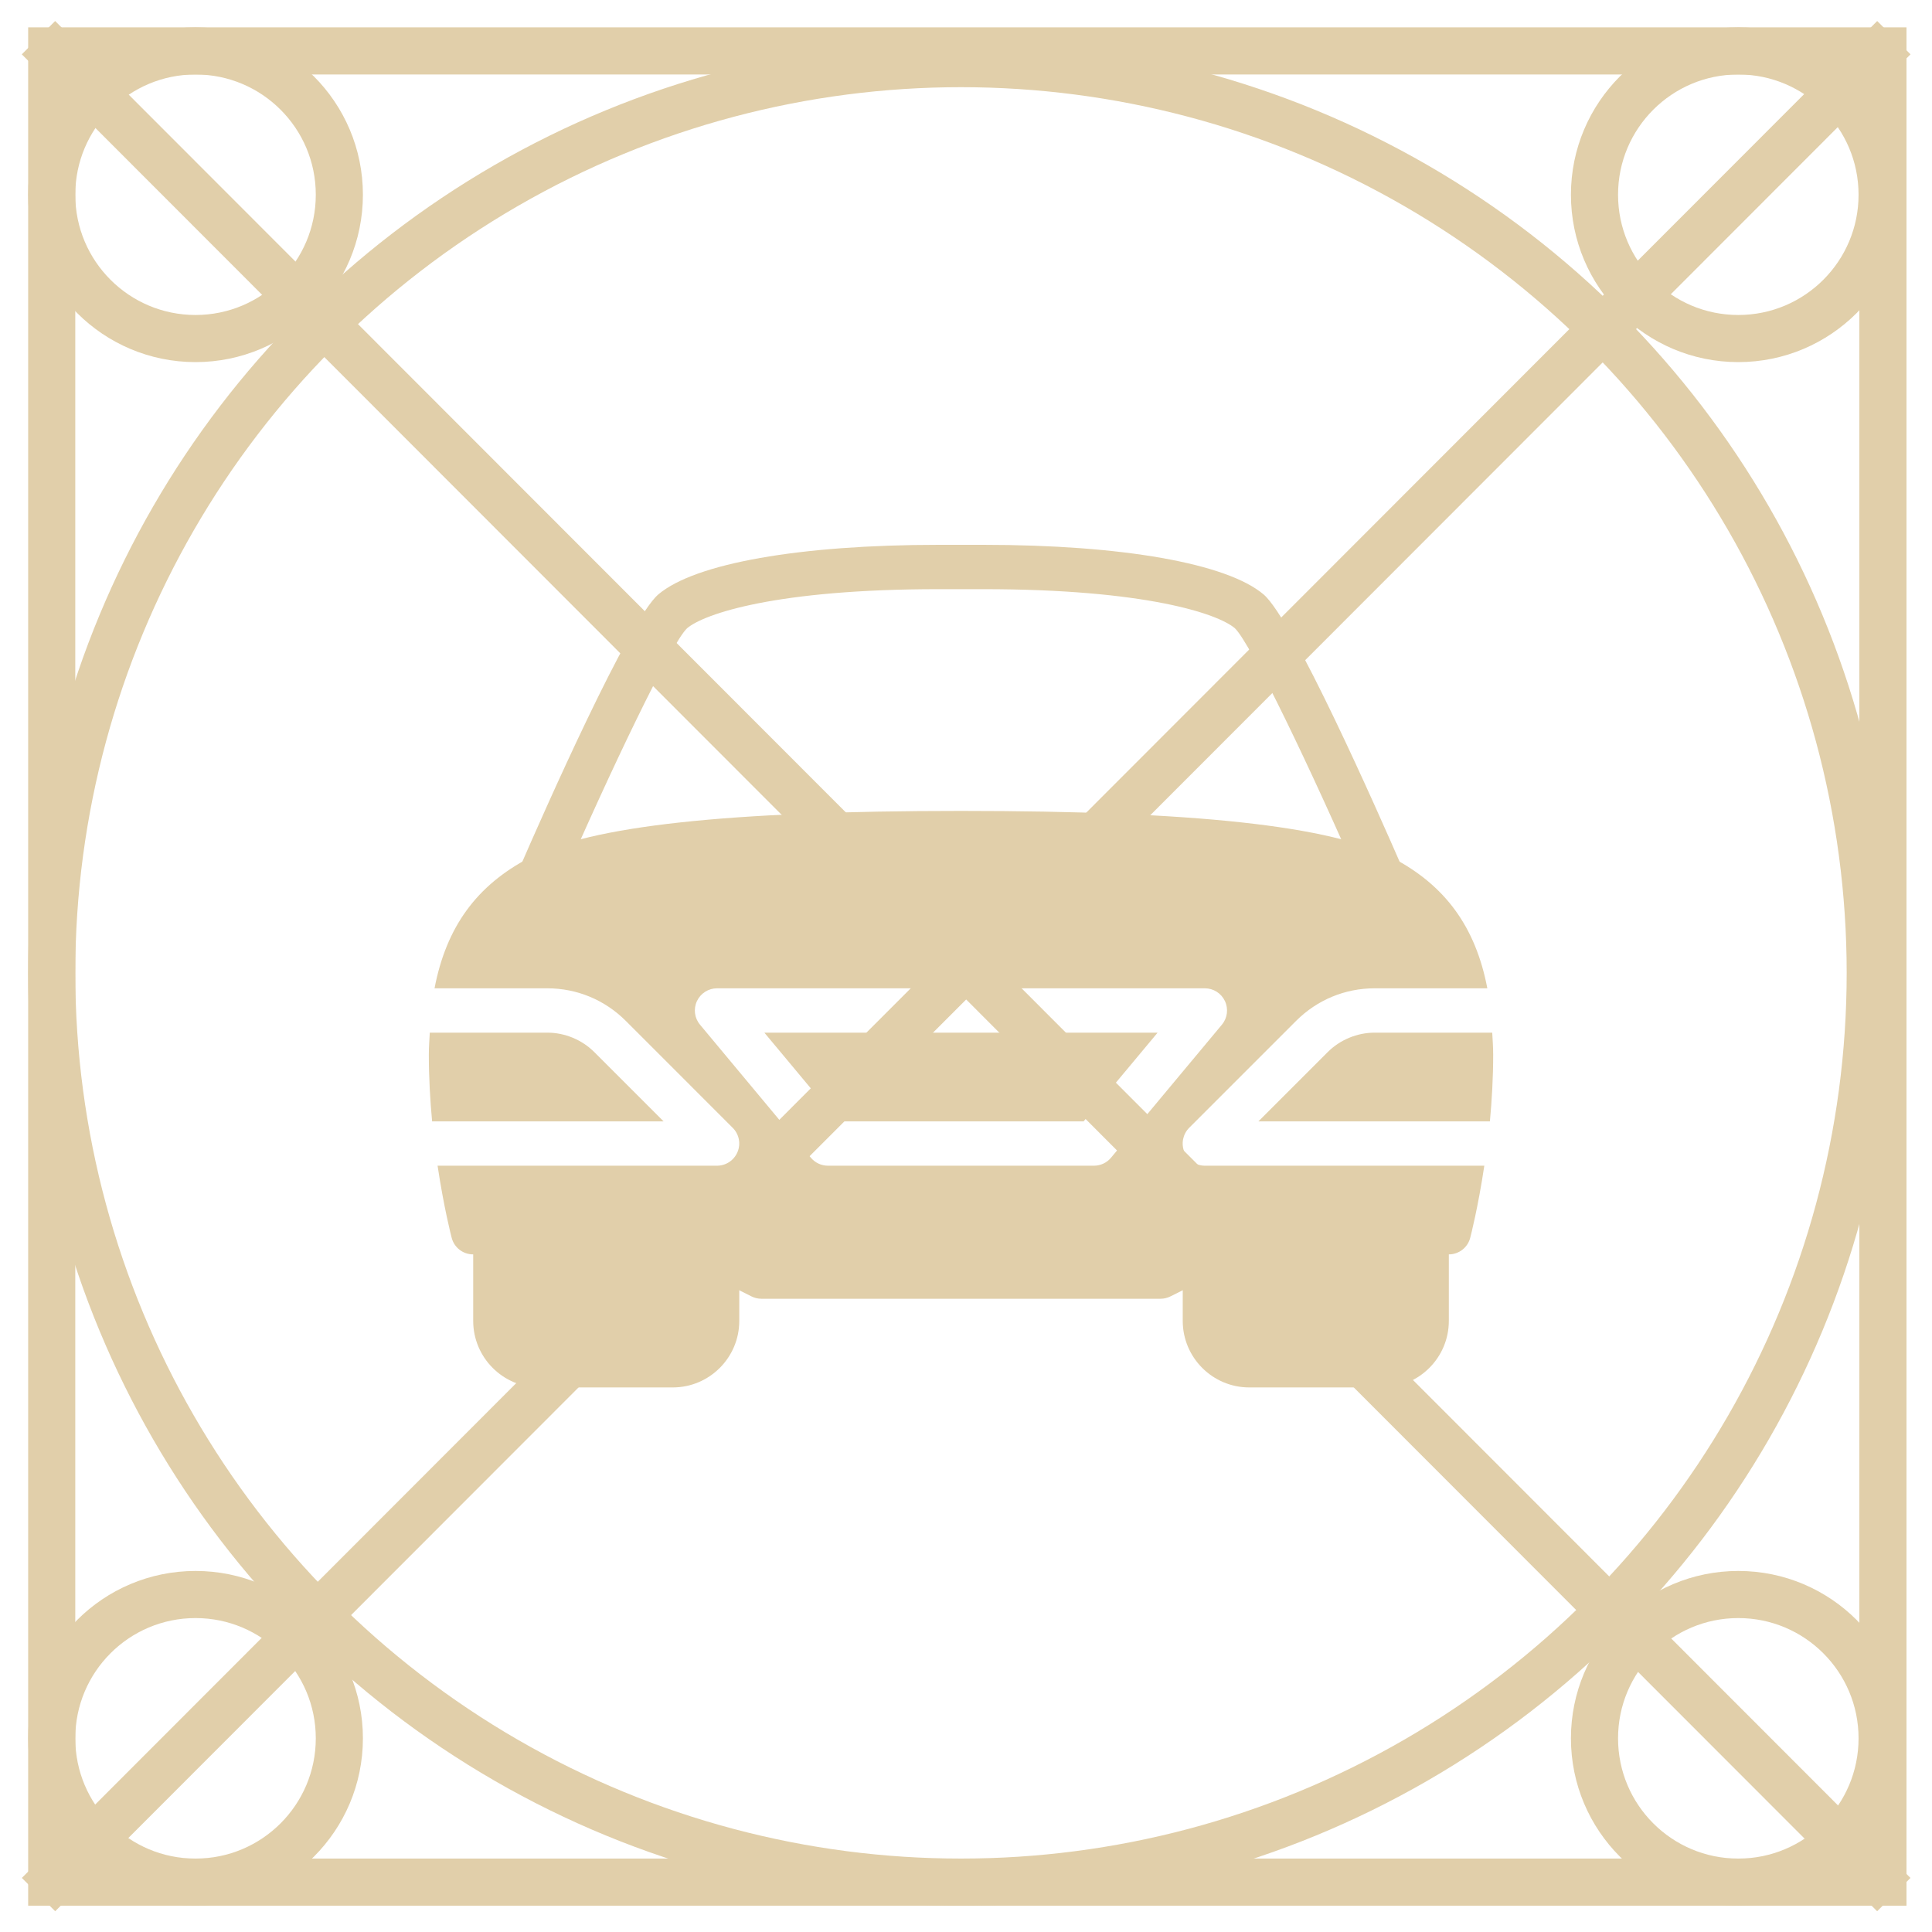 <svg width="82" height="82" viewBox="0 0 82 82" fill="none" xmlns="http://www.w3.org/2000/svg">
<rect x="2.195" y="2.161" width="77.722" height="77.722" stroke="#E1CFAA" stroke-width="2"/>
<circle cx="40.787" cy="41.292" r="38.592" stroke="#E1CFAA" stroke-width="2"/>
<circle r="6.104" transform="matrix(-1 0 0 1 73.779 8.265)" stroke="#E1CFAA" stroke-width="2"/>
<circle r="6.104" transform="matrix(-1 0 0 1 8.299 8.265)" stroke="#E1CFAA" stroke-width="2"/>
<circle r="6.104" transform="matrix(-1 0 0 1 73.779 73.78)" stroke="#E1CFAA" stroke-width="2"/>
<circle r="6.104" transform="matrix(-1 0 0 1 8.299 73.78)" stroke="#E1CFAA" stroke-width="2"/>
<path d="M1.633 1.599L80.379 80.412" stroke="#E1CFAA" stroke-width="2"/>
<path d="M80.381 1.599L1.635 80.412" stroke="#E1CFAA" stroke-width="2"/>
<path d="M63.335 43.829H58.345C57.604 43.829 56.875 44.13 56.35 44.656L53.412 47.594H63.236C63.318 46.709 63.375 45.757 63.375 44.77C63.375 44.441 63.352 44.14 63.335 43.829Z" fill="#E1CFAA"/>
<path d="M32.443 43.83L35.581 47.594H45.993L49.131 43.83H32.443Z" fill="#E1CFAA"/>
<path d="M25.226 44.656C24.701 44.13 23.972 43.829 23.23 43.829H18.241C18.224 44.14 18.201 44.441 18.201 44.77C18.201 45.757 18.258 46.709 18.34 47.594H28.164L25.226 44.656Z" fill="#E1CFAA"/>
<path d="M50.268 48.894C50.123 48.542 50.204 48.138 50.471 47.869L55.015 43.325C55.906 42.437 57.086 41.947 58.343 41.947H63.127C62.627 39.331 61.332 37.573 59.101 36.408C56.508 35.051 50.686 34.418 40.785 34.418C30.885 34.418 25.063 35.051 22.469 36.408C20.239 37.573 18.944 39.331 18.443 41.947H23.228C24.485 41.947 25.666 42.437 26.556 43.325L31.099 47.869C31.369 48.138 31.45 48.542 31.303 48.894C31.156 49.246 30.814 49.476 30.433 49.476H18.572C18.837 51.243 19.149 52.458 19.172 52.542C19.281 52.954 19.654 53.24 20.081 53.24H28.329L31.896 55.023C32.026 55.089 32.171 55.123 32.316 55.123H49.255C49.401 55.123 49.545 55.089 49.677 55.023L53.244 53.24H61.49C61.917 53.24 62.29 52.954 62.399 52.542C62.422 52.458 62.734 51.243 62.999 49.476H51.138C50.758 49.476 50.413 49.246 50.268 48.894ZM47.155 49.137C46.976 49.352 46.711 49.476 46.432 49.476H35.139C34.86 49.476 34.595 49.352 34.416 49.137L29.71 43.49C29.475 43.21 29.426 42.819 29.581 42.489C29.737 42.158 30.068 41.947 30.433 41.947H51.138C51.503 41.947 51.834 42.158 51.99 42.489C52.145 42.819 52.096 43.21 51.861 43.49L47.155 49.137Z" fill="#E1CFAA"/>
<path d="M59.532 36.866C58.461 34.404 54.877 26.29 53.631 25.23C52.078 23.911 47.631 23.124 41.728 23.124H39.846C33.943 23.124 29.495 23.911 27.943 25.228C26.697 26.288 23.111 34.402 22.042 36.864C21.837 37.343 22.055 37.896 22.531 38.103C23.006 38.31 23.563 38.093 23.77 37.615C25.895 32.724 28.494 27.288 29.162 26.665C29.887 26.049 32.953 25.006 39.846 25.006H41.728C48.621 25.006 51.687 26.049 52.408 26.661C53.08 27.288 55.679 32.722 57.804 37.615C57.959 37.971 58.307 38.182 58.668 38.182C58.792 38.182 58.922 38.157 59.043 38.105C59.519 37.898 59.737 37.342 59.532 36.866Z" fill="#E1CFAA"/>
<path d="M30.436 52.299C29.949 52.299 29.563 52.673 29.514 53.148L21.966 52.393V52.299C21.966 51.779 21.545 51.358 21.025 51.358C20.506 51.358 20.084 51.779 20.084 52.299V56.063C20.084 57.62 21.351 58.887 22.907 58.887H28.554C30.111 58.887 31.377 57.62 31.377 56.063V53.24C31.377 52.721 30.956 52.299 30.436 52.299Z" fill="#E1CFAA"/>
<path d="M60.551 51.358C60.032 51.358 59.61 51.779 59.61 52.299V52.393L52.063 53.148C52.014 52.674 51.628 52.299 51.14 52.299C50.621 52.299 50.199 52.721 50.199 53.24V56.063C50.199 57.62 51.466 58.887 53.023 58.887H58.669C60.226 58.887 61.493 57.62 61.493 56.063V52.299C61.493 51.779 61.071 51.358 60.551 51.358Z" fill="#E1CFAA"/>
</svg>
